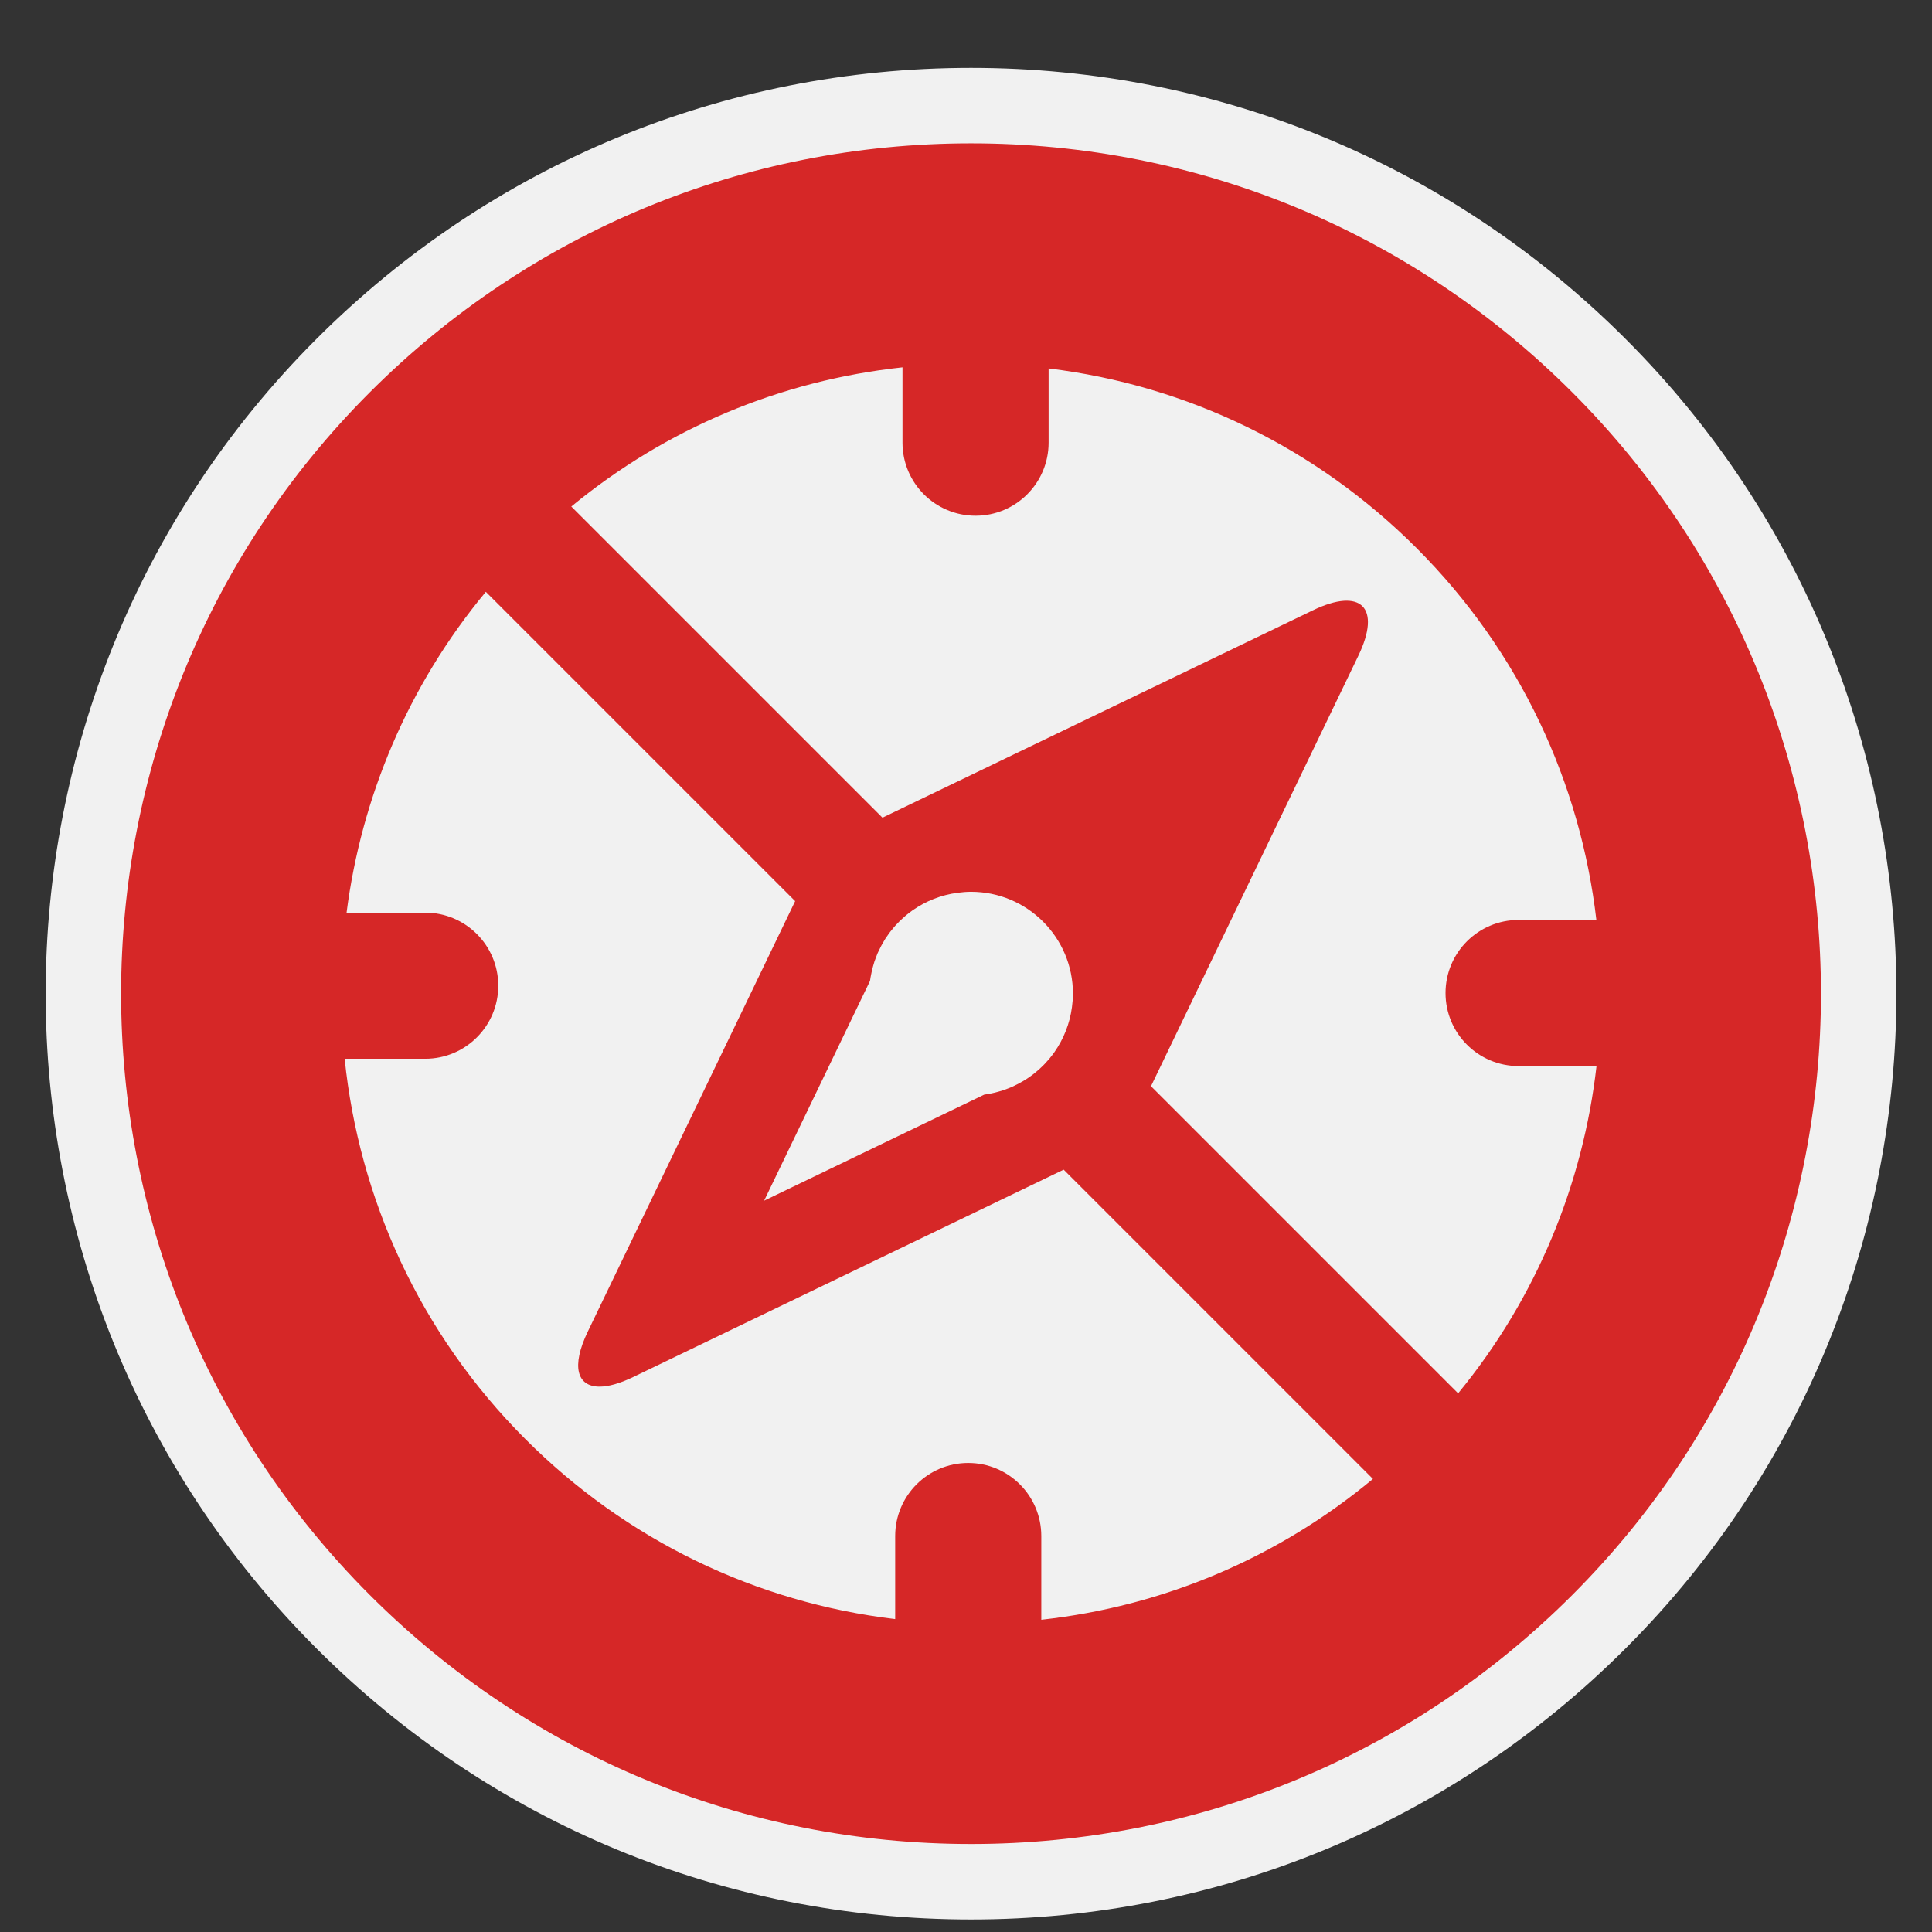 <?xml version="1.0" encoding="utf-8"?>
<!-- (c) mapshakers 2015, Licence: CC0 1.0 Universal, www.mapshakers.com  -->
<!DOCTYPE svg PUBLIC "-//W3C//DTD SVG 1.1//EN" "http://www.w3.org/Graphics/SVG/1.1/DTD/svg11.dtd">
<svg version="1.1" id="compass" xmlns="http://www.w3.org/2000/svg" xmlns:xlink="http://www.w3.org/1999/xlink" x="0px" y="0px"
	 width="256px" height="256px" viewBox="0 0 256 256" style="enable-background:new 0 0 256 256;" xml:space="preserve">
<rect x="0" y="0" width="256" height="256" fill="#333333" stroke="none"/>
<style type="text/css">
<![CDATA[
	.st0{fill:#d62727;}
	.st1{fill:#F1F1F1;}
]]>
</style>
<path class="st1" d="M128.666,254.34c-32.768,0-63.574-12.76-86.743-35.93c-47.829-47.83-47.829-125.656,0-173.487
	c23.17-23.17,53.977-35.93,86.744-35.93c32.767,0,63.574,12.76,86.744,35.93c47.829,47.83,47.829,125.656,0,173.487
	C192.241,241.58,161.436,254.34,128.666,254.34z"/>
<path class="st0" d="M208.34,51.994c-21.281-21.281-49.576-33.001-79.673-33.001c-30.096,0-58.391,11.72-79.673,33.001
	c-43.93,43.932-43.93,115.414,0,159.345c21.281,21.281,49.576,33.001,79.672,33.001c30.098,0,58.393-11.72,79.674-33.001
	C252.27,167.407,252.27,95.925,208.34,51.994z M45.67,140.291h10.674c5.346,0,9.68-4.334,9.68-9.68c0-5.347-4.334-9.68-9.681-9.68
	h-10.42c1.96-15.244,8.105-30.041,18.451-42.514l40.987,40.987l-27.48,57.046c-2.214,4.596-1.432,7.286,1.562,7.286
	c1.165,0,2.666-0.408,4.455-1.271l57.043-27.48l40.979,40.98c-12.563,10.443-27.735,16.875-43.944,18.662v-11.096
	c0-5.348-4.334-9.682-9.681-9.682c-5.346,0-9.68,4.334-9.68,9.682v11.006c-18.495-2.206-35.614-10.46-48.988-23.835
	C55.545,176.619,47.567,158.712,45.67,140.291z M115.28,129.975c0.037-0.291,0.094-0.576,0.149-0.86
	c0.039-0.204,0.08-0.407,0.128-0.608c0.042-0.172,0.09-0.342,0.138-0.512c0.057-0.203,0.113-0.406,0.179-0.604
	c0.052-0.155,0.113-0.307,0.17-0.46c0.077-0.206,0.151-0.414,0.238-0.614c0.039-0.089,0.084-0.173,0.125-0.261
	c0.233-0.509,0.495-1.002,0.788-1.475c0.035-0.056,0.066-0.115,0.101-0.171c0.142-0.221,0.295-0.434,0.449-0.646
	c0.063-0.087,0.124-0.177,0.188-0.262c0.157-0.207,0.323-0.405,0.492-0.602c0.069-0.081,0.137-0.163,0.208-0.242
	c0.178-0.198,0.362-0.389,0.551-0.576c0.067-0.066,0.134-0.132,0.202-0.197c0.203-0.192,0.411-0.379,0.625-0.559
	c0.054-0.045,0.108-0.089,0.163-0.133c0.236-0.192,0.478-0.379,0.727-0.555c0.017-0.012,0.034-0.021,0.051-0.034
	c1.723-1.203,3.74-2.015,5.923-2.305c0.587-0.078,1.182-0.132,1.791-0.132c7.458,0,13.504,6.046,13.504,13.502
	c0,0.607-0.054,1.205-0.133,1.793c-0.29,2.186-1.104,4.201-2.307,5.926c-0.013,0.016-0.021,0.029-0.031,0.047
	c-0.174,0.246-0.359,0.482-0.549,0.719c-0.047,0.058-0.094,0.115-0.143,0.173c-0.175,0.209-0.357,0.411-0.546,0.61
	c-0.069,0.072-0.144,0.146-0.214,0.221c-0.182,0.183-0.365,0.359-0.557,0.531c-0.088,0.078-0.18,0.154-0.271,0.231
	c-0.187,0.159-0.375,0.315-0.569,0.466c-0.104,0.079-0.211,0.152-0.314,0.229c-0.194,0.14-0.391,0.278-0.592,0.407
	c-0.108,0.07-0.227,0.136-0.338,0.203c-0.426,0.254-0.863,0.487-1.316,0.696c-0.089,0.04-0.174,0.087-0.264,0.126
	c-0.178,0.077-0.36,0.141-0.543,0.21c-0.178,0.067-0.354,0.14-0.532,0.199c-0.181,0.062-0.365,0.11-0.55,0.163
	c-0.188,0.055-0.377,0.109-0.566,0.154c-0.188,0.045-0.374,0.082-0.563,0.119c-0.285,0.057-0.567,0.112-0.858,0.15l-29.165,14.053
	L115.28,129.975z M193.209,184.625l-40.697-40.698l27.479-57.044c3.073-6.385,0.366-9.092-6.019-6.016l-57.042,27.48L75.7,67.117
	c12.567-10.35,27.717-16.704,43.885-18.442v9.98c0,5.346,4.334,9.68,9.681,9.68c5.346,0,9.68-4.334,9.68-9.68v-9.834
	c18.406,2.247,35.439,10.487,48.761,23.806c13.793,13.793,21.718,31.254,23.821,49.272h-10.307c-5.347,0-9.681,4.334-9.681,9.68
	c0,5.346,4.334,9.68,9.681,9.68h10.326C209.768,156.785,203.664,171.9,193.209,184.625z"/>
</svg>
